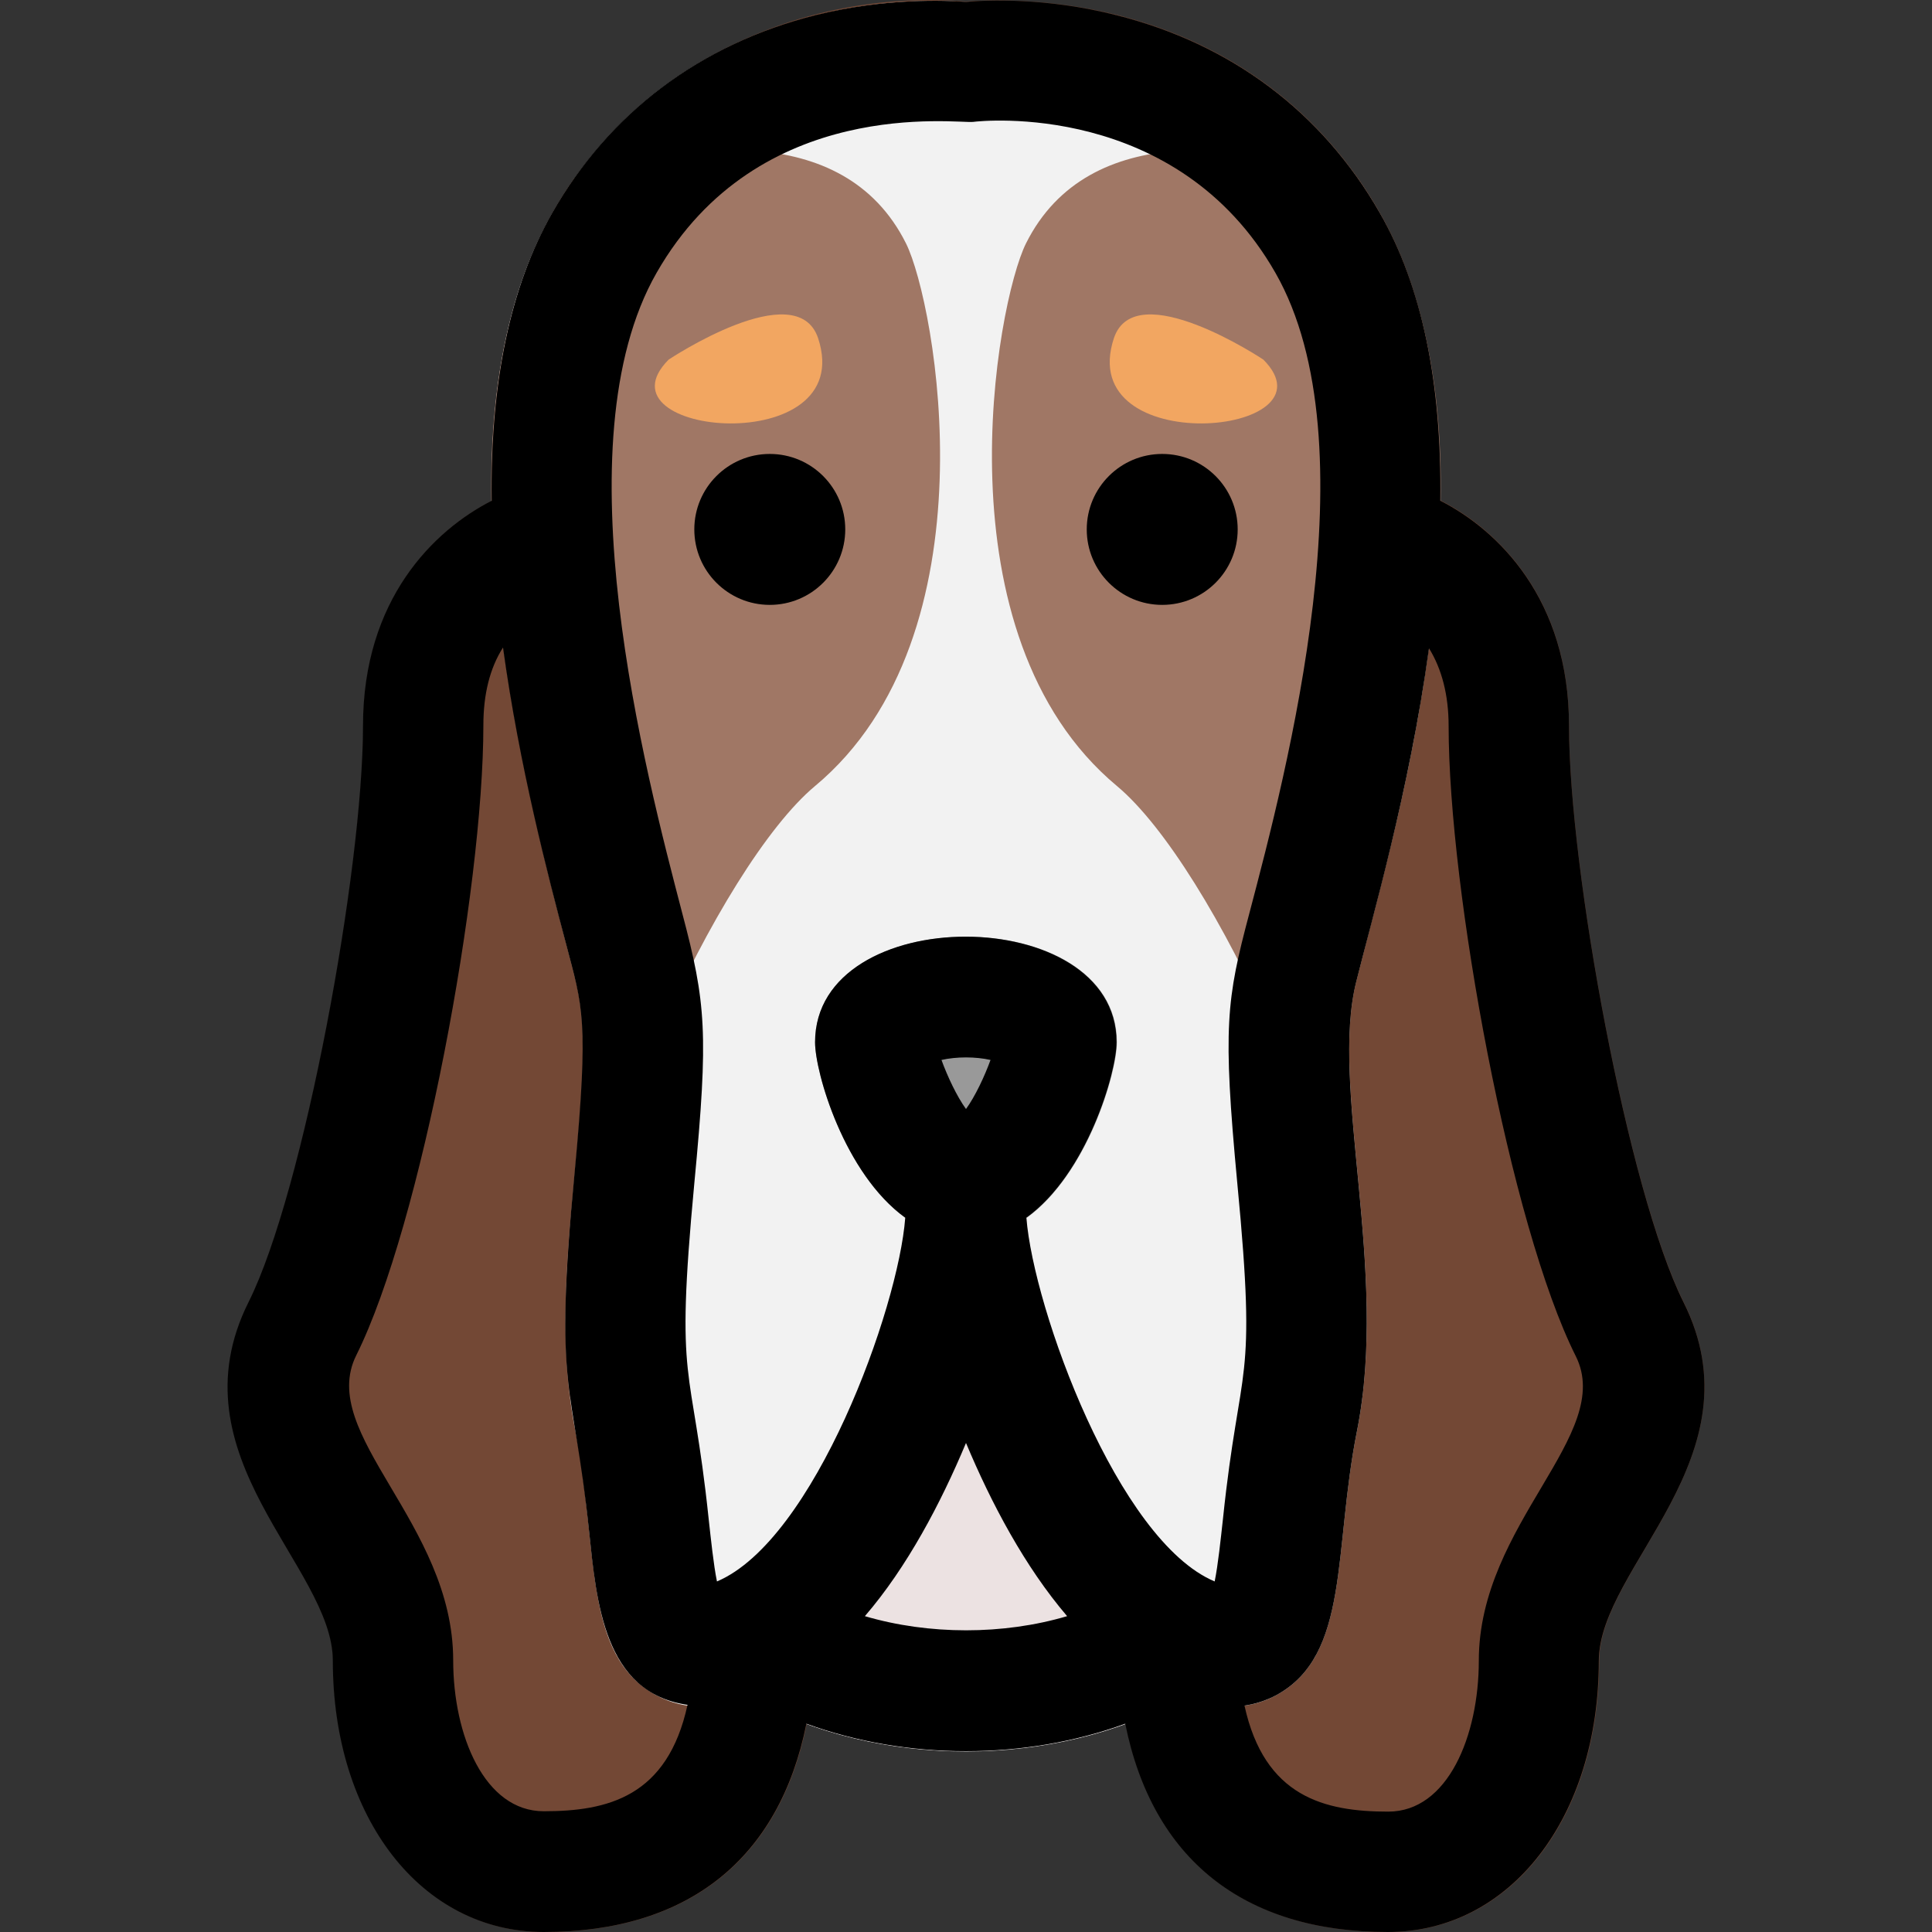 <?xml version="1.0" encoding="utf-8"?>
<!-- Generator: Adobe Illustrator 25.0.1, SVG Export Plug-In . SVG Version: 6.00 Build 0)  -->
<svg version="1.1" id="Layer_1" xmlns="http://www.w3.org/2000/svg" xmlns:xlink="http://www.w3.org/1999/xlink" x="0px" y="0px"
	 viewBox="0 0 512 512" style="enable-background:new 0 0 512 512;" xml:space="preserve">
<rect x="0" y="0" width="512" height="512" fill="#333333" stroke="none"/>
<style type="text/css">
	.st0{fill:#734835;}
	.st1{fill:#F2F2F2;}
	.st2{fill:#999999;}
	.st3{fill:#ECE2E2;}
	.st4{fill:#A07765;}
	.st5{fill:#F2A661;}
</style>
<path class="st0" d="M423.8,440.1c0,41.7-23.5,71.9-55.9,71.9c-38.3,0-62.4-19.4-69.6-55.2c-26.6,9.7-58,9.7-84.5,0
	c-7.2,35.8-31.3,55.2-69.6,55.2c-32.4,0-55.9-30.3-55.9-71.9c0-24.9-42.8-54-22.3-95.1c14.6-29.2,30.3-114.6,30.3-152.7
	c0-33.5,18.8-51.8,34.1-59.6c-0.4-31.3,4.9-56.9,16-76.2C170.1,14.6,215.4-2.9,256,0.4c5.4-0.4,21.2-1.1,39.8,3.5
	c30.5,7.6,54.7,25.8,69.9,52.5c11.1,19.3,16.4,44.9,16,76.2c15.3,7.8,34.1,26.1,34.1,59.6c0,38.1,15.7,123.5,30.3,152.7
	C466.7,386.1,423.8,415.1,423.8,440.1L423.8,440.1z"/>
<path class="st1" d="M359.4,260.1c-7,27.9,8.7,76.6,0.2,119.2c-6.3,31.6-1.8,59.2-21.3,69.9c-7.8,4.3-16.7,3.7-25,0.9
	c-33.8,18.7-80.6,18.8-114.5,0c-8.4,2.8-17.2,3.4-25-0.9c-19.5-10.7-15-38.2-21.3-69.9c-4.5-22.5-2.3-46.2-0.1-68.6
	c3.8-39.7,2.3-43.2-2.3-60.4c-15.3-58-33.8-141.1-3.8-193.7c15.6-27.3,40-45.1,69.9-52.5c18.6-4.7,34.4-4,39.8-3.5
	c5.4-0.4,21.2-1.1,39.8,3.5c30.5,7.6,54.7,25.8,69.9,52.5c14.2,24.9,19,60.1,14.2,104.6C375.7,201.3,365.2,237,359.4,260.1
	L359.4,260.1z"/>
<path class="st2" d="M296,276.2c0,10.3-12.9,52-40,52c-27.1,0-40-41.7-40-52C216,238.9,296,238.9,296,276.2z"/>
<path class="st3" d="M321,445.3c-36.6,25-93.4,25.1-130,0c-10-6.9-9-22,1.9-27.5c22.8-11.4,47.1-74,47.1-97.6c0-8.8,7.2-16,16-16
	c8.8,0,16,7.2,16,16c0,23.8,24.4,86.2,47.1,97.6C330,423.2,331,438.4,321,445.3z"/>
<path class="st4" d="M216,208.3c-25.3,21.1-63.9,103.9-63.9,151.9c0,4-0.4,7.6-1.1,10.3c-5-39.8,8.1-84.4,1.6-110.3
	c-16-63.7-41.1-155.5-0.3-213.1c27.6-8.8,71.1-16,87.8,17.4C248,80.4,264,168.3,216,208.3L216,208.3z"/>
<path class="st4" d="M296,208.3c25.3,21.1,63.9,103.9,63.9,151.9c0,4,0.4,7.6,1.1,10.3c5-39.8-8.1-84.4-1.6-110.3
	c16-63.7,41.1-155.5,0.3-213.1c-27.6-8.8-71.1-16-87.8,17.4C264,80.4,248,168.3,296,208.3L296,208.3z"/>
<circle cx="204" cy="140.3" r="20"/>
<circle cx="308" cy="140.3" r="20"/>
<path d="M446.1,345c-14.6-29.2-30.3-114.6-30.3-152.7c0-33.5-18.8-51.8-34.1-59.6c0.4-31.3-4.9-56.9-16-76.2
	c-15.3-26.8-39.5-44.9-69.9-52.5c-18.6-4.7-34.4-4-39.8-3.5c-5.4-0.4-21.2-1.1-39.8,3.5c-30.5,7.6-54.7,25.8-69.9,52.5
	c-11,19.3-16.4,44.9-16,76.2c-15.3,7.8-34.1,26.1-34.1,59.6c0,38.1-15.7,123.5-30.3,152.7c-20.6,41.1,22.3,70.1,22.3,95.1
	c0,41.7,23.5,71.9,55.9,71.9c38.3,0,62.4-19.4,69.6-55.2c26.6,9.7,58,9.7,84.5,0c7.2,35.8,31.3,55.2,69.6,55.2
	c32.4,0,55.9-30.3,55.9-71.9C423.8,415.1,466.7,386,446.1,345L446.1,345z M174,72.3c27-47.2,79.7-39.5,83.9-40
	c2.2-0.3,54-5.7,80.1,40c25.9,45.3,2.9,132.5-6.9,169.7c-6.1,23-7.1,30.1-3.2,71.6c5.3,55.2,0.7,45.8-3.8,88.9
	c-0.6,5.4-1.3,12.2-2.2,16.6c-25.7-10.8-48-72.2-49.9-96.4c16.1-11.6,23.9-38.5,23.9-46.5c0-37.2-79.9-37.4-79.9,0
	c0,8,7.7,34.8,23.9,46.5c-1.8,24.1-24.1,85.5-49.9,96.4c-0.9-4.4-1.6-11.2-2.2-16.6c-4.5-42.9-9-33.6-3.8-88.9
	c3.8-39.8,3.1-47.8-3.2-71.6C171.1,204.8,148.1,117.6,174,72.3L174,72.3z M256,293.9c-2.4-3.3-4.9-8.6-6.5-13c4-0.9,9-0.9,13,0
	C260.9,285.3,258.4,290.6,256,293.9z M144.1,480c-15.7,0-24-20.1-24-40c0-36.4-36.1-59.9-25.7-80.8c17.3-34.7,33.7-123.5,33.7-167
	c0-8.2,1.7-15.1,5.2-20.6c4.3,31.3,11.9,60.4,16.7,78.5c4.4,16.8,6.1,19.9,2.3,60.4c-5.7,59.7-0.4,54.6,3.8,95.2
	c2,18.9,3.9,42.9,26.1,46.1C176.9,476.2,161,480,144.1,480z M229.2,428.3c11.2-13,20.1-29.9,26.8-45.9c6.7,16,15.6,32.8,26.8,45.9
	C265.9,433.3,246.2,433.3,229.2,428.3z M391.9,440.1c0,19.9-8.2,40-24,40c-16.9,0-32.8-3.9-38.1-28.1c2.8-0.4,5.7-1.3,8.5-2.8
	c19.5-10.7,15-38.2,21.3-69.9c8.5-42.6-7.2-91.2-0.2-119.1c4.1-16.5,14.1-50.5,19.3-88.4c3.4,5.5,5.2,12.4,5.2,20.6
	c0,43.5,16.3,132.3,33.7,167C428,380.2,391.9,403.7,391.9,440.1L391.9,440.1z"/>
<g>
	<path class="st5" d="M177.2,95.3c0,0,33.9-22.6,39.6-5.7C227.5,122,157,115.6,177.2,95.3z"/>
	<path class="st5" d="M334.8,95.3c0,0-33.9-22.6-39.6-5.7C284.5,122,355,115.6,334.8,95.3z"/>
</g>
</svg>
